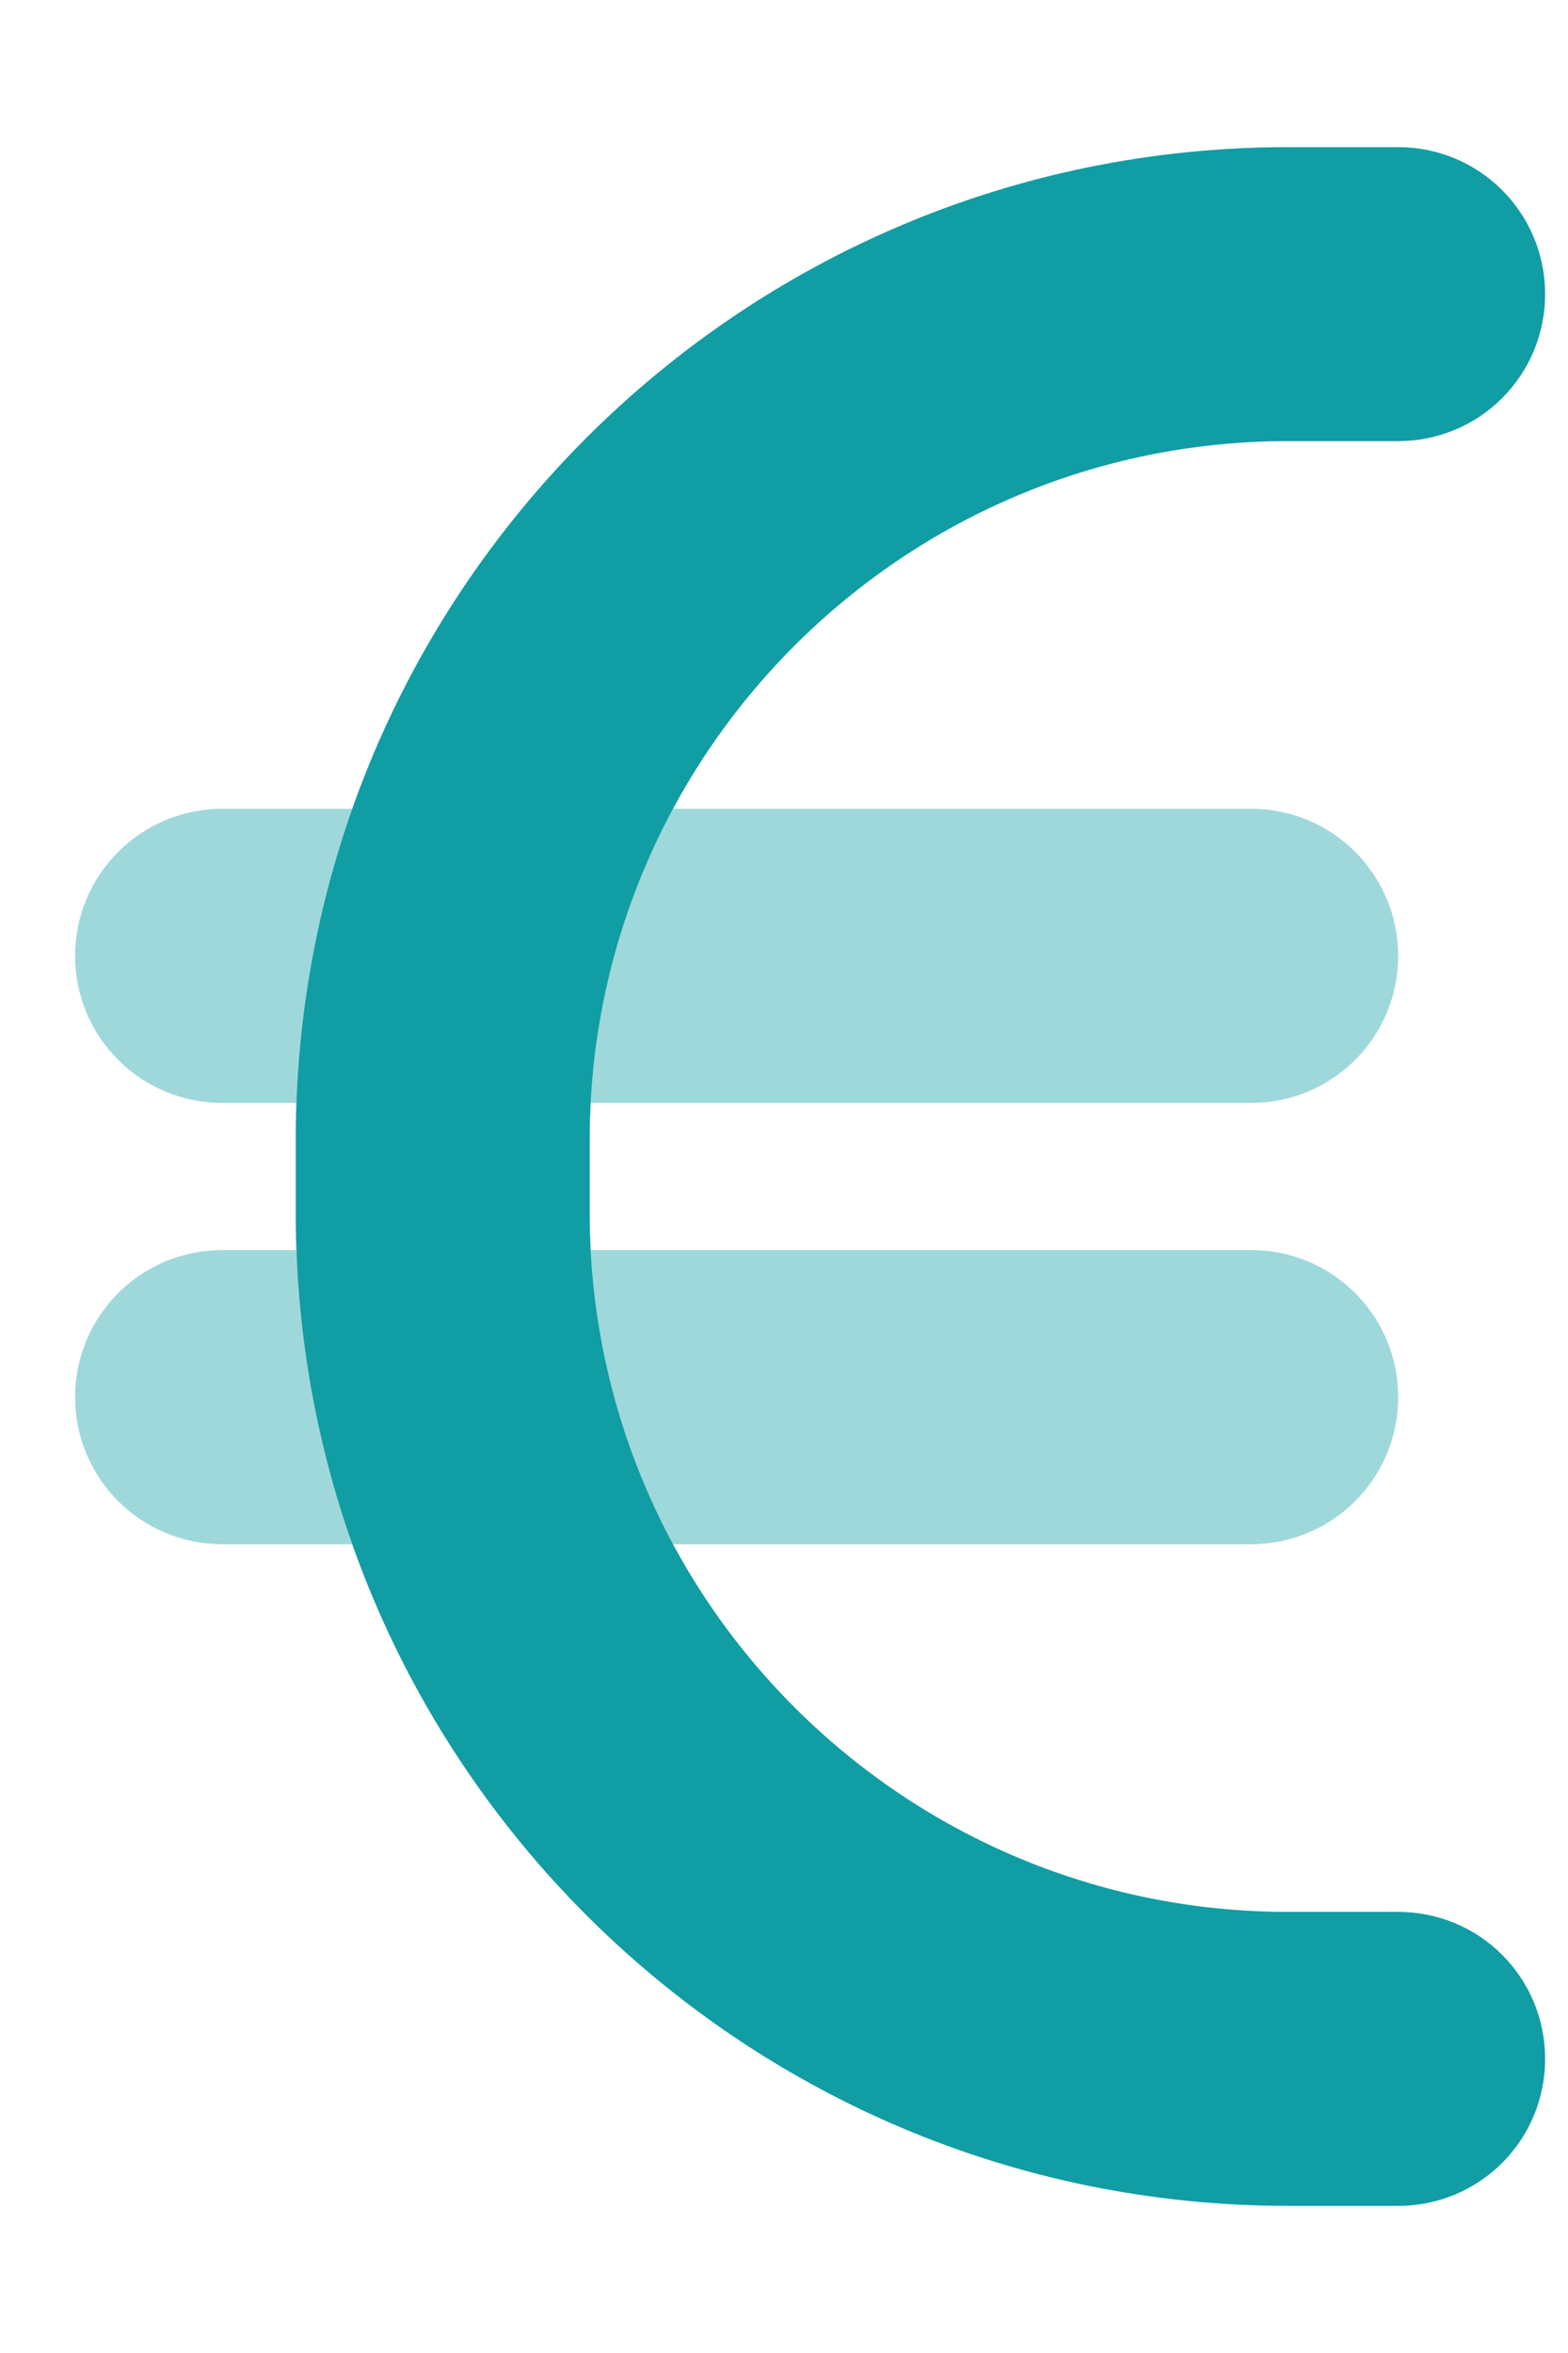<svg width="10" height="15" viewBox="0 0 10 15" fill="none" xmlns="http://www.w3.org/2000/svg">
<path d="M1.886 7.266C1.886 3.771 4.719 0.938 8.214 0.938H8.917C9.436 0.938 9.854 1.357 9.854 1.875C9.854 2.393 9.436 2.812 8.917 2.812H8.214C5.756 2.812 3.761 4.808 3.761 7.266V7.734C3.761 10.192 5.756 12.188 8.214 12.188H8.917C9.436 12.188 9.854 12.606 9.854 13.125C9.854 13.644 9.436 14.062 8.917 14.062H8.214C4.719 14.062 1.886 11.229 1.886 7.734V7.266Z" fill="#119DA4"/>
<path opacity="0.4" d="M2.246 9.844H1.417C0.899 9.844 0.479 9.425 0.479 8.906C0.479 8.388 0.899 7.969 1.417 7.969H1.89C1.914 8.625 2.038 9.255 2.246 9.844ZM3.767 7.969H7.979C8.498 7.969 8.917 8.388 8.917 8.906C8.917 9.425 8.498 9.844 7.979 9.844H4.291C3.986 9.281 3.802 8.646 3.767 7.969ZM4.291 5.156H7.979C8.498 5.156 8.917 5.575 8.917 6.094C8.917 6.612 8.498 7.031 7.979 7.031H3.767C3.802 6.354 3.986 5.719 4.291 5.156ZM1.89 7.031H1.417C0.899 7.031 0.479 6.612 0.479 6.094C0.479 5.575 0.899 5.156 1.417 5.156H2.246C2.038 5.745 1.914 6.375 1.89 7.031Z" fill="#119DA4"/>
</svg>
